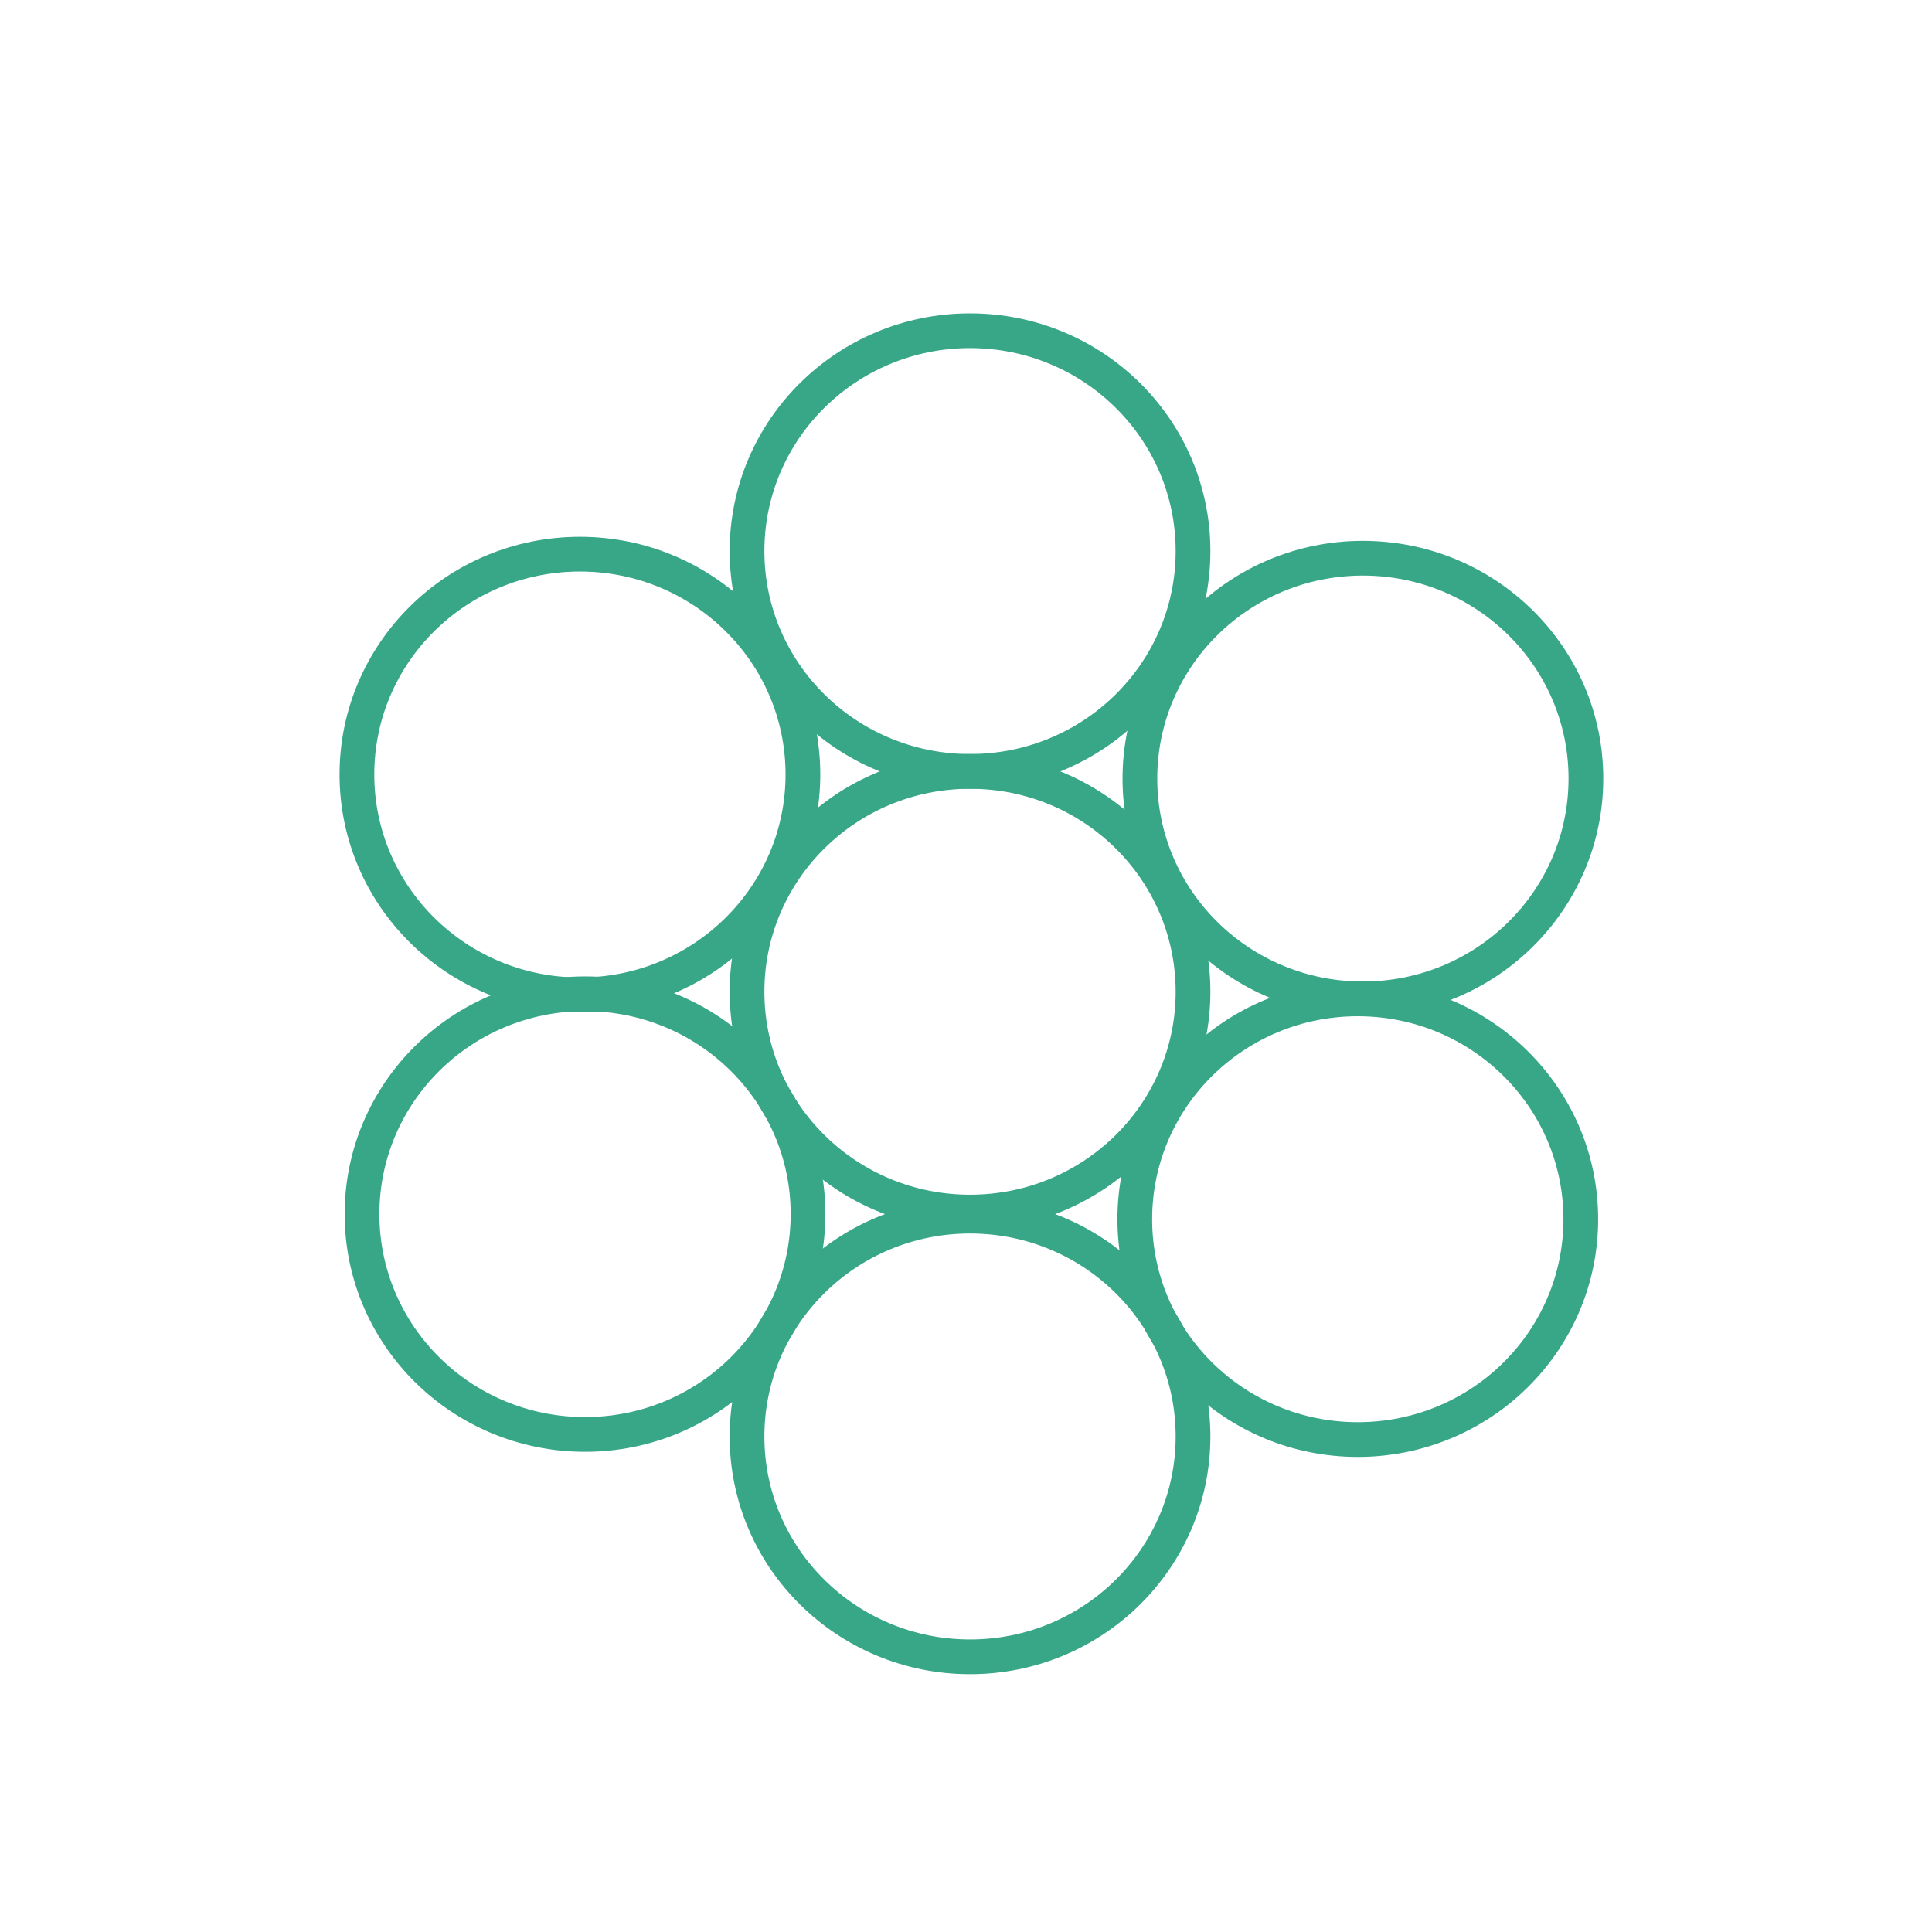 <svg
   width="200mm"
   height="200mm"
   viewBox="0 0 200 200"
   version="1.1"
   id="svg1"
   xmlns="http://www.w3.org/2000/svg"
   xmlns:svg="http://www.w3.org/2000/svg">
  <style
     id="style5">.Class1 {   }
</style>
  <defs
     id="defs1" />
  <g
     id="layer1"
     transform="translate(-4.583,-45.835)">
    <rect
       style="display:none;fill:#000000;stroke-width:0.265"
       id="rect1"
       width="200"
       height="200"
       x="4.583"
       y="45.835"
       ry="50"
       rx="50" />
    <ellipse
       style="fill:none;stroke:#37a787;stroke-width:3.595;stroke-linecap:round;stroke-linejoin:round;stroke-dasharray:none;stroke-dashoffset:0;stroke-opacity:1;paint-order:stroke fill markers"
       id="path5-4"
       cx="145.669"
       cy="126.43"
       rx="23.085"
       ry="22.809" />
    <ellipse
       style="fill:none;stroke:#37a787;stroke-width:3.595;stroke-linecap:round;stroke-linejoin:round;stroke-dasharray:none;stroke-dashoffset:0;stroke-opacity:1;paint-order:stroke fill markers"
       id="path5-00"
       cx="145.14"
       cy="172.048"
       rx="23.085"
       ry="22.809" />
    <ellipse
       style="fill:none;stroke:#37a787;stroke-width:3.595;stroke-linecap:round;stroke-linejoin:round;stroke-dasharray:none;stroke-dashoffset:0;stroke-opacity:1;paint-order:stroke fill markers"
       id="path5"
       cx="105"
       cy="148.5"
       rx="23.085"
       ry="22.809" />
    <ellipse
       style="fill:none;stroke:#37a787;stroke-width:3.595;stroke-linecap:round;stroke-linejoin:round;stroke-dasharray:none;stroke-dashoffset:0;stroke-opacity:1;paint-order:stroke fill markers"
       id="path5-0"
       cx="105"
       cy="194.538"
       rx="23.085"
       ry="22.809" />
    <ellipse
       style="fill:none;stroke:#37a787;stroke-width:3.595;stroke-linecap:round;stroke-linejoin:round;stroke-dasharray:none;stroke-dashoffset:0;stroke-opacity:1;paint-order:stroke fill markers"
       id="path5-1"
       cx="105"
       cy="102.882"
       rx="23.085"
       ry="22.809" />
    <ellipse
       style="fill:none;stroke:#37a787;stroke-width:3.595;stroke-linecap:round;stroke-linejoin:round;stroke-dasharray:none;stroke-dashoffset:0;stroke-opacity:1;paint-order:stroke fill markers"
       id="path5-1-0"
       cx="64.616"
       cy="126.01"
       rx="23.085"
       ry="22.809" />
    <ellipse
       style="fill:none;stroke:#37a787;stroke-width:3.595;stroke-linecap:round;stroke-linejoin:round;stroke-dasharray:none;stroke-dashoffset:0;stroke-opacity:1;paint-order:stroke fill markers"
       id="path5-1-0-5"
       cx="65.145"
       cy="171.519"
       rx="23.085"
       ry="22.809" />
  </g>
</svg>
